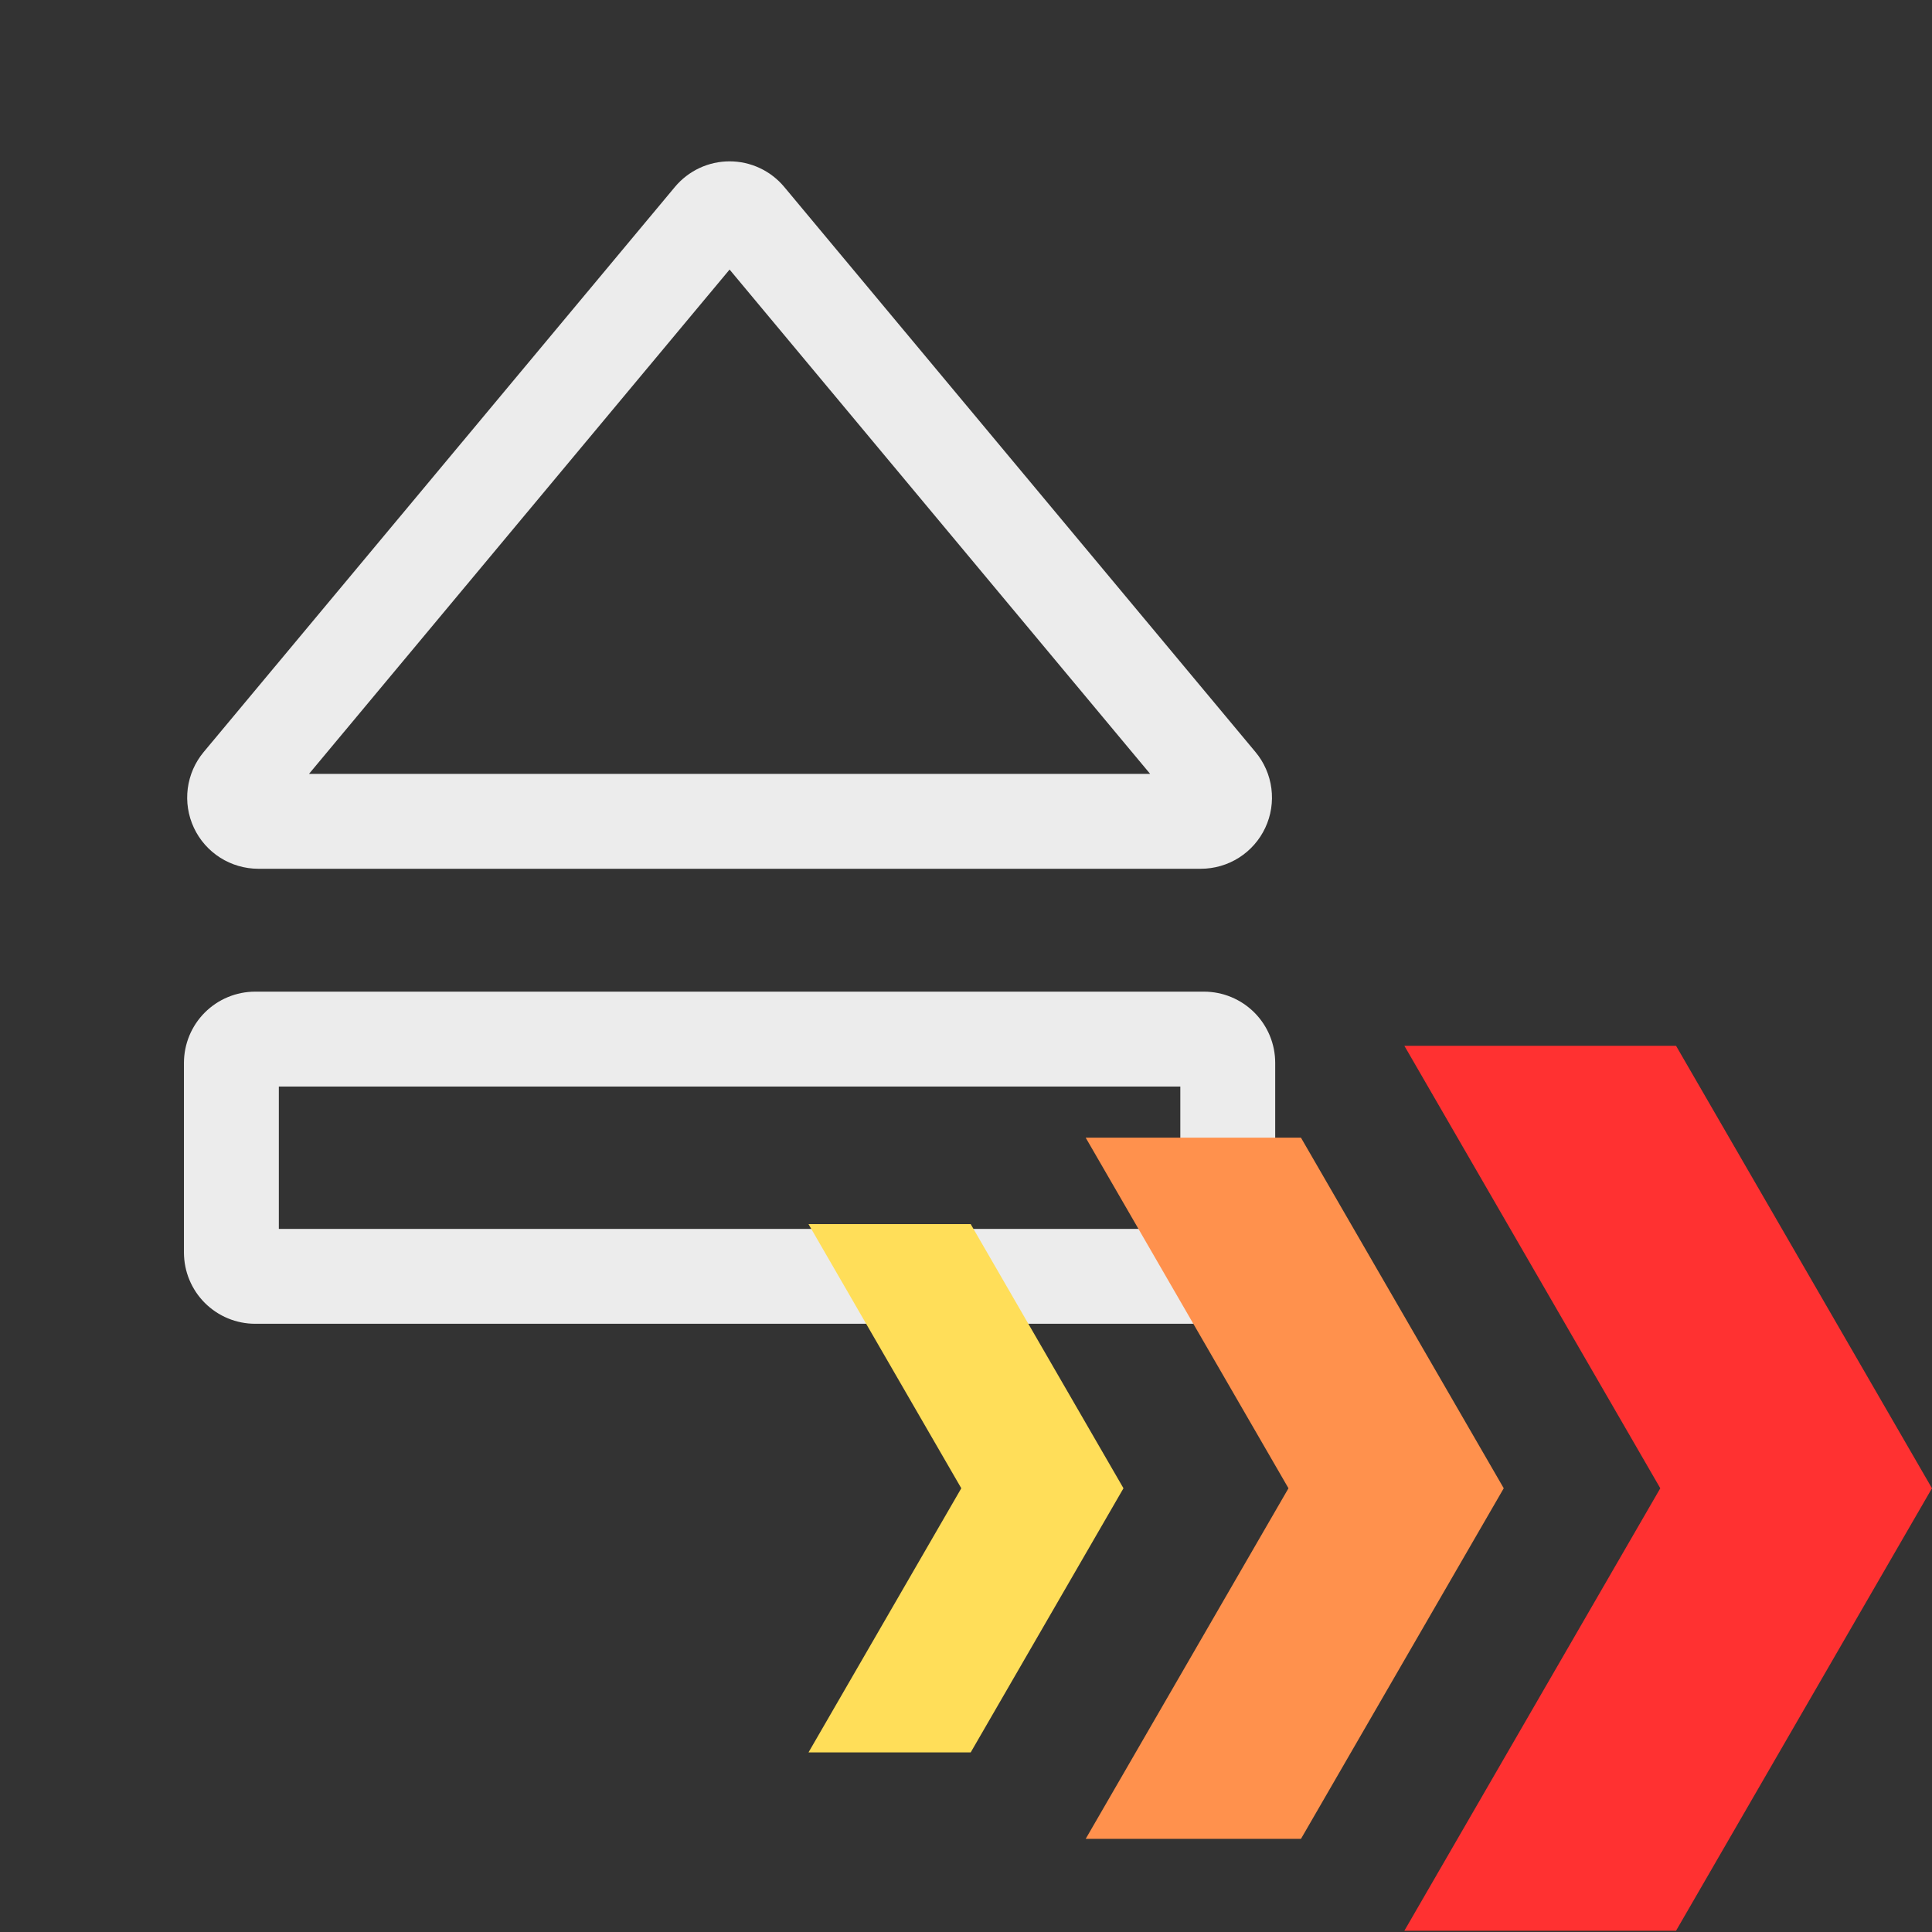 <svg xmlns="http://www.w3.org/2000/svg" xmlns:xlink="http://www.w3.org/1999/xlink" width="1024" zoomAndPan="magnify" viewBox="0 0 768 768" height="1024" preserveAspectRatio="xMidYMid meet" version="1.0"><rect x="0" y="0" width="768" height="768" fill="#333333" stroke="none"/><defs><clipPath id="86eb198e30"><path d="M 321.395 486.316 L 446.645 486.316 L 446.645 697 L 321.395 697 Z M 321.395 486.316 " clip-rule="nonzero"/></clipPath><clipPath id="bea523ab83"><path d="M 431.578 452 L 598 452 L 598 731 L 431.578 731 Z M 431.578 452 " clip-rule="nonzero"/></clipPath><clipPath id="099d40d5b9"><path d="M 558.258 415.227 L 768 415.227 L 768 767.727 L 558.258 767.727 Z M 558.258 415.227 " clip-rule="nonzero"/></clipPath></defs><path fill="#ececec" d="M 102.695 345.348 L 477.34 345.348 C 478.68 345.348 480.012 345.254 481.336 345.062 C 482.66 344.875 483.965 344.594 485.25 344.219 C 486.531 343.848 487.785 343.383 489.004 342.832 C 490.223 342.281 491.395 341.645 492.523 340.93 C 493.652 340.211 494.727 339.418 495.742 338.547 C 496.758 337.676 497.707 336.738 498.59 335.734 C 499.473 334.73 500.281 333.668 501.016 332.547 C 501.746 331.43 502.398 330.262 502.965 329.051 C 503.531 327.84 504.012 326.594 504.402 325.316 C 504.793 324.035 505.09 322.734 505.297 321.414 C 505.5 320.09 505.613 318.762 505.629 317.426 C 505.648 316.086 505.57 314.754 505.398 313.426 C 505.227 312.102 504.965 310.793 504.605 309.504 C 504.25 308.215 503.801 306.957 503.266 305.73 C 502.73 304.504 502.113 303.324 501.41 302.184 C 500.707 301.047 499.926 299.965 499.07 298.938 L 311.746 74.309 C 311.086 73.516 310.383 72.762 309.637 72.043 C 308.895 71.328 308.113 70.652 307.293 70.023 C 306.477 69.391 305.625 68.809 304.742 68.27 C 303.859 67.73 302.949 67.242 302.016 66.805 C 301.078 66.367 300.121 65.98 299.145 65.648 C 298.164 65.316 297.172 65.035 296.164 64.812 C 295.156 64.586 294.137 64.418 293.109 64.305 C 292.082 64.191 291.051 64.137 290.02 64.137 C 288.984 64.137 287.957 64.191 286.93 64.305 C 285.902 64.418 284.883 64.586 283.875 64.812 C 282.867 65.035 281.871 65.316 280.895 65.648 C 279.914 65.98 278.957 66.367 278.023 66.805 C 277.086 67.242 276.18 67.73 275.297 68.27 C 274.414 68.809 273.562 69.391 272.746 70.023 C 271.926 70.652 271.145 71.328 270.398 72.043 C 269.656 72.762 268.953 73.516 268.289 74.309 L 80.969 298.938 C 80.113 299.965 79.332 301.047 78.629 302.184 C 77.926 303.324 77.305 304.504 76.77 305.73 C 76.234 306.957 75.789 308.215 75.434 309.504 C 75.074 310.793 74.809 312.102 74.637 313.426 C 74.469 314.754 74.391 316.086 74.406 317.426 C 74.426 318.762 74.535 320.09 74.742 321.414 C 74.949 322.734 75.246 324.035 75.637 325.316 C 76.027 326.594 76.508 327.84 77.074 329.051 C 77.641 330.262 78.289 331.43 79.023 332.547 C 79.754 333.668 80.562 334.73 81.445 335.734 C 82.328 336.738 83.281 337.676 84.297 338.547 C 85.312 339.418 86.383 340.211 87.512 340.93 C 88.641 341.645 89.816 342.281 91.035 342.832 C 92.254 343.383 93.504 343.848 94.789 344.219 C 96.074 344.594 97.379 344.875 98.703 345.062 C 100.027 345.254 101.359 345.348 102.695 345.348 Z M 290.02 107.152 L 457.199 307.625 L 122.84 307.625 Z M 290.02 107.152 " fill-opacity="1" fill-rule="nonzero"/><path fill="#ececec" d="M 478.625 394.195 L 101.414 394.195 C 100.488 394.195 99.562 394.242 98.641 394.336 C 97.719 394.426 96.805 394.562 95.895 394.746 C 94.988 394.926 94.09 395.152 93.203 395.422 C 92.32 395.691 91.449 396.004 90.594 396.359 C 89.738 396.715 88.898 397.109 88.082 397.547 C 87.266 397.984 86.473 398.457 85.703 398.973 C 84.934 399.488 84.191 400.039 83.473 400.629 C 82.758 401.215 82.074 401.836 81.418 402.492 C 80.762 403.148 80.141 403.832 79.555 404.547 C 78.965 405.266 78.414 406.008 77.898 406.777 C 77.387 407.547 76.91 408.34 76.473 409.156 C 76.035 409.973 75.641 410.809 75.285 411.664 C 74.93 412.52 74.617 413.391 74.348 414.277 C 74.078 415.164 73.852 416.062 73.672 416.969 C 73.488 417.879 73.352 418.793 73.262 419.715 C 73.172 420.637 73.125 421.562 73.121 422.488 L 73.121 497.93 C 73.125 498.855 73.172 499.781 73.262 500.699 C 73.352 501.621 73.488 502.539 73.672 503.445 C 73.852 504.355 74.078 505.25 74.348 506.137 C 74.617 507.023 74.93 507.895 75.285 508.75 C 75.641 509.605 76.035 510.441 76.473 511.258 C 76.91 512.074 77.387 512.867 77.898 513.641 C 78.414 514.41 78.965 515.152 79.555 515.867 C 80.141 516.582 80.762 517.27 81.418 517.926 C 82.074 518.578 82.758 519.199 83.473 519.789 C 84.191 520.375 84.934 520.926 85.703 521.441 C 86.473 521.957 87.266 522.434 88.082 522.871 C 88.898 523.309 89.738 523.703 90.594 524.059 C 91.449 524.414 92.32 524.727 93.203 524.996 C 94.09 525.266 94.988 525.488 95.895 525.672 C 96.805 525.852 97.719 525.988 98.641 526.082 C 99.562 526.172 100.488 526.219 101.414 526.219 L 478.625 526.219 C 479.551 526.219 480.473 526.172 481.395 526.082 C 482.316 525.988 483.234 525.852 484.141 525.672 C 485.051 525.488 485.945 525.266 486.832 524.996 C 487.719 524.727 488.59 524.414 489.445 524.059 C 490.301 523.703 491.137 523.309 491.953 522.871 C 492.77 522.434 493.562 521.957 494.336 521.441 C 495.105 520.926 495.848 520.375 496.562 519.789 C 497.277 519.199 497.965 518.578 498.621 517.926 C 499.273 517.27 499.895 516.582 500.484 515.867 C 501.07 515.152 501.621 514.41 502.137 513.641 C 502.652 512.867 503.129 512.074 503.566 511.258 C 504.004 510.441 504.398 509.605 504.754 508.75 C 505.109 507.895 505.422 507.023 505.691 506.137 C 505.961 505.25 506.184 504.355 506.367 503.445 C 506.547 502.539 506.684 501.621 506.777 500.699 C 506.867 499.781 506.914 498.855 506.914 497.93 L 506.914 422.488 C 506.914 421.562 506.867 420.637 506.777 419.715 C 506.684 418.793 506.547 417.879 506.367 416.969 C 506.184 416.062 505.961 415.164 505.691 414.277 C 505.422 413.391 505.109 412.52 504.754 411.664 C 504.398 410.809 504.004 409.973 503.566 409.156 C 503.129 408.34 502.652 407.547 502.137 406.777 C 501.621 406.008 501.07 405.266 500.484 404.547 C 499.895 403.832 499.273 403.148 498.621 402.492 C 497.965 401.836 497.277 401.215 496.562 400.629 C 495.848 400.039 495.105 399.488 494.336 398.973 C 493.562 398.457 492.77 397.984 491.953 397.547 C 491.137 397.109 490.301 396.715 489.445 396.359 C 488.59 396.004 487.719 395.691 486.832 395.422 C 485.945 395.152 485.051 394.926 484.141 394.746 C 483.234 394.562 482.316 394.426 481.395 394.336 C 480.473 394.242 479.551 394.195 478.625 394.195 Z M 469.195 488.5 L 110.844 488.5 L 110.844 431.918 L 469.195 431.918 Z M 469.195 488.5 " fill-opacity="1" fill-rule="nonzero"/><g clip-path="url(#86eb198e30)"><path fill="#ffde59" d="M 321.395 696.609 L 382.129 591.609 L 321.395 486.609 L 385.867 486.609 L 446.598 591.609 L 385.867 696.609 Z M 321.395 696.609 " fill-opacity="1" fill-rule="nonzero"/></g><g clip-path="url(#bea523ab83)"><path fill="#ff914d" d="M 431.578 730.98 L 512.188 591.609 L 431.578 452.242 L 517.152 452.242 L 597.762 591.609 L 517.152 730.98 Z M 431.578 730.98 " fill-opacity="1" fill-rule="nonzero"/></g><g clip-path="url(#099d40d5b9)"><path fill="#ff3131" d="M 558.258 767.5 L 659.992 591.609 L 558.258 415.719 L 666.254 415.719 L 767.988 591.609 L 666.254 767.5 Z M 558.258 767.5 " fill-opacity="1" fill-rule="nonzero"/></g></svg>